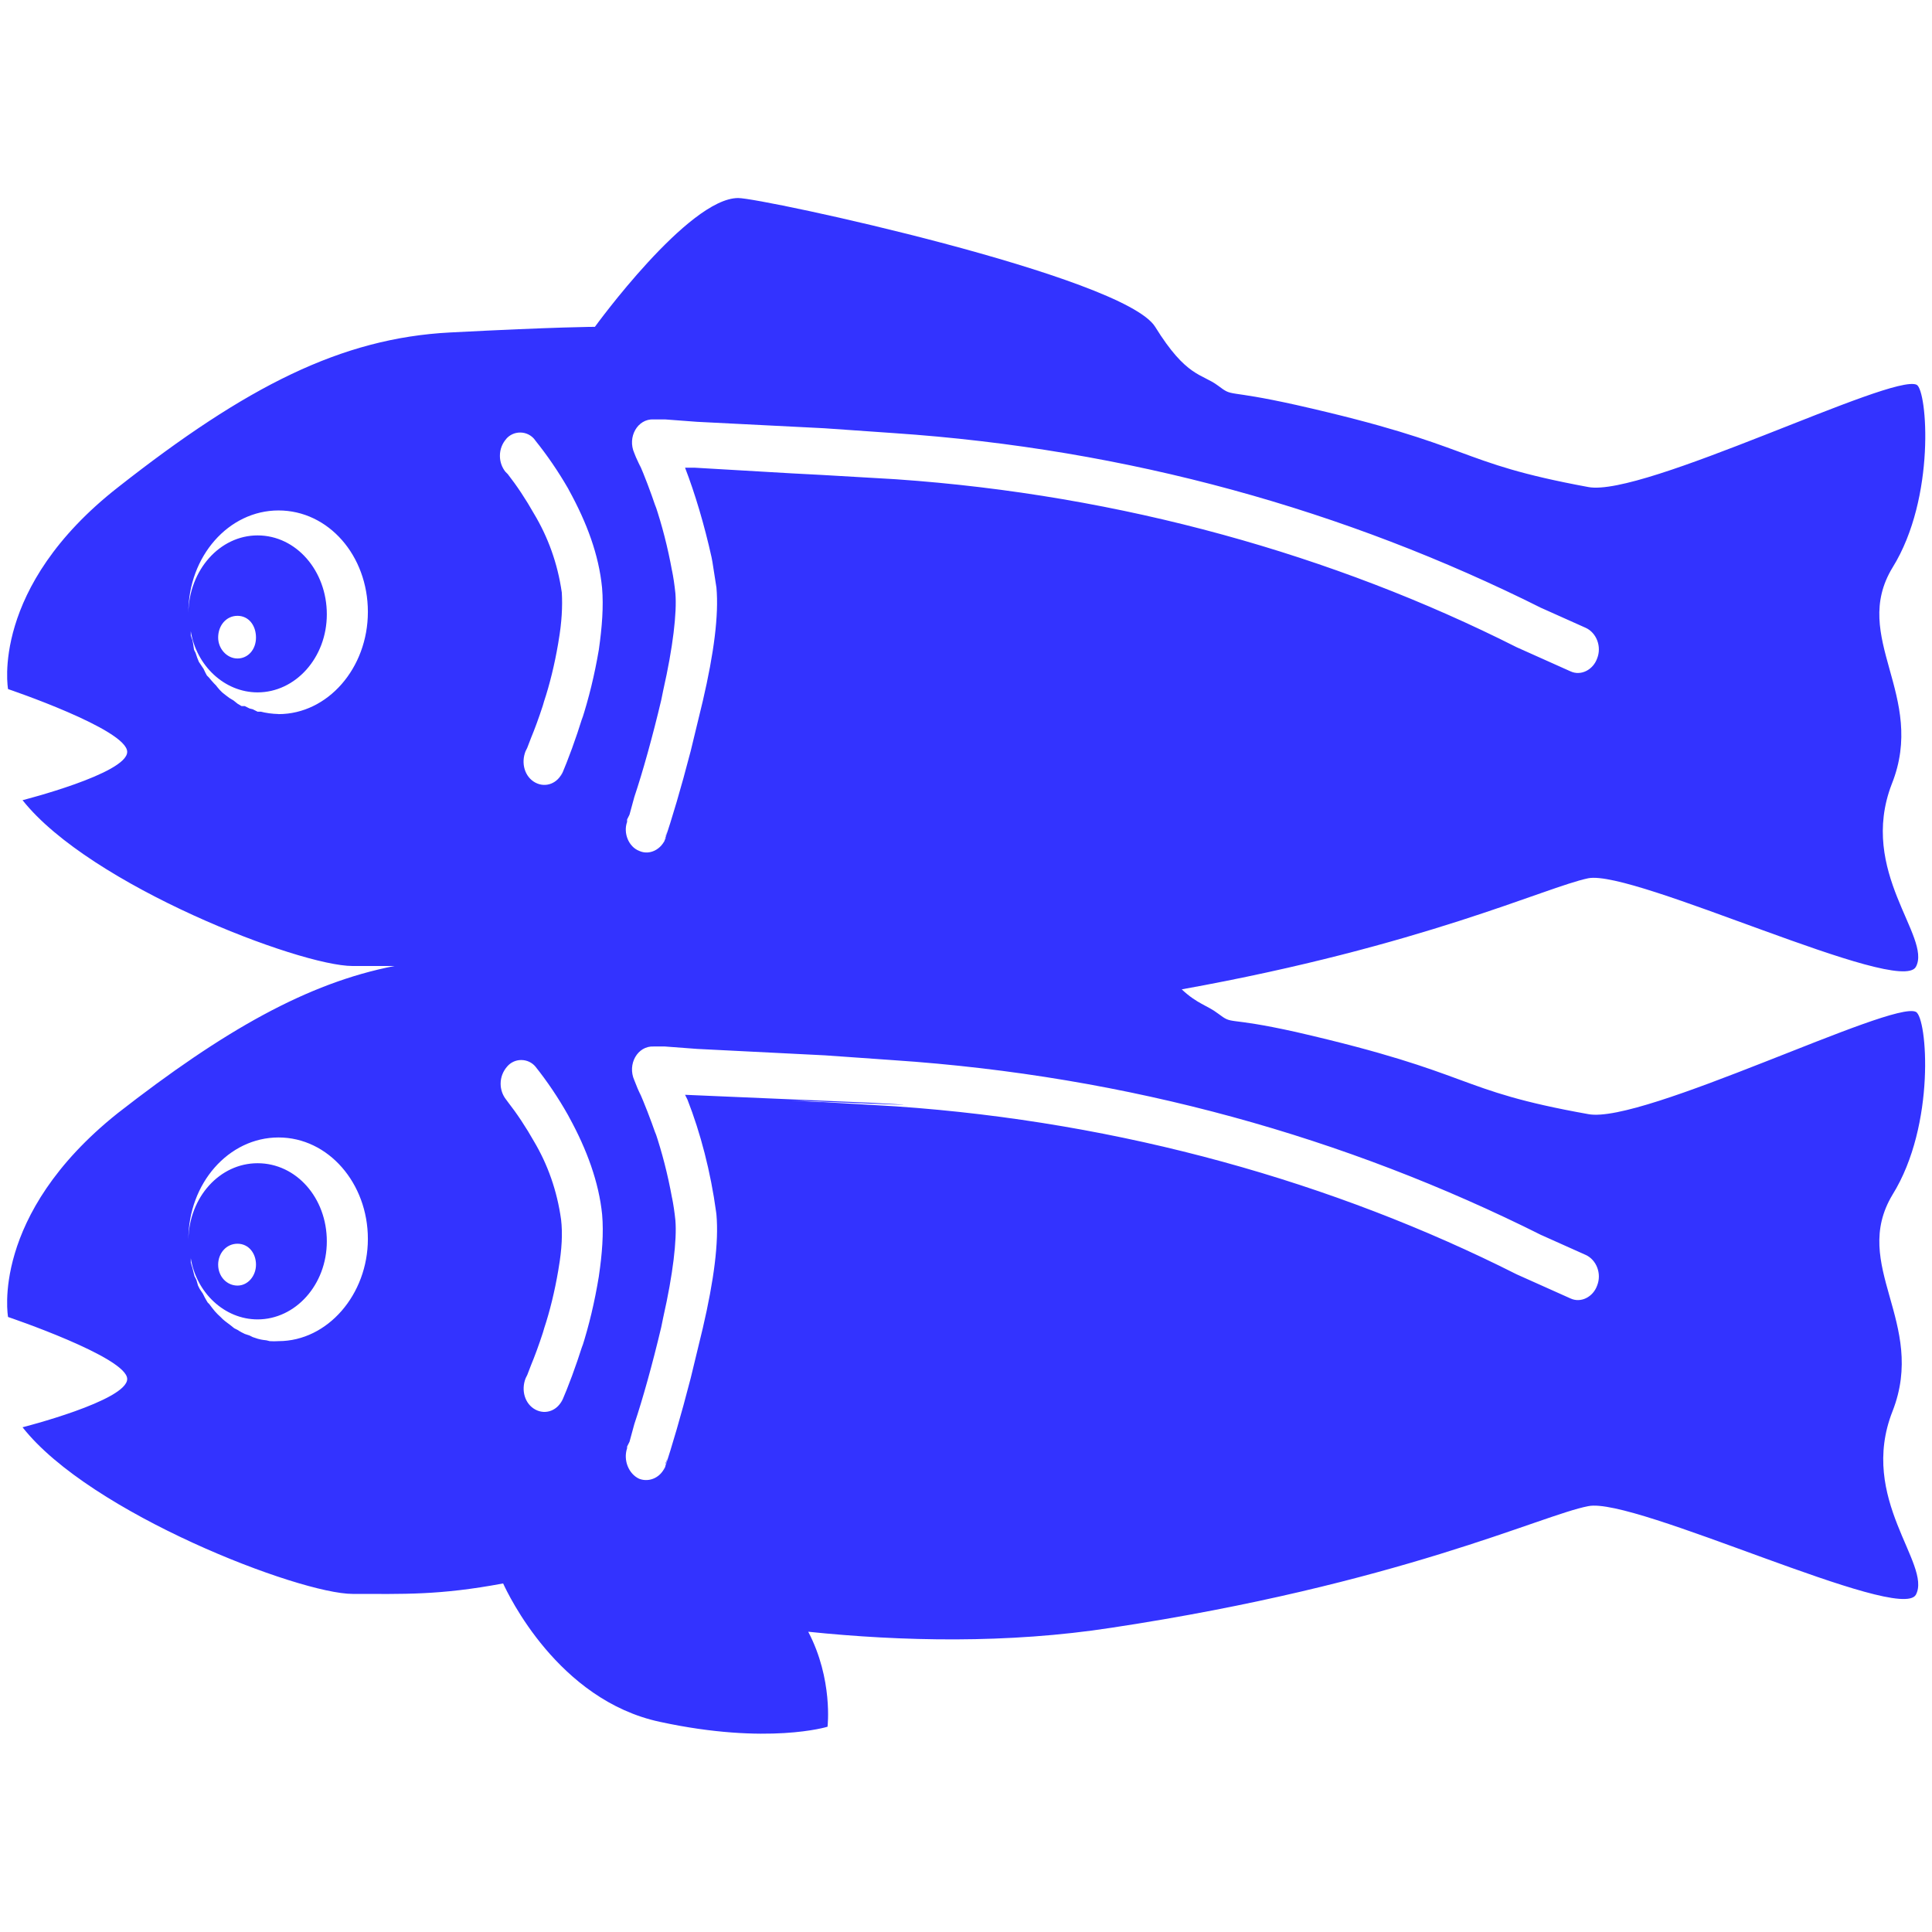<!-- Generated by IcoMoon.io -->
<svg version="1.1" xmlns="http://www.w3.org/2000/svg" width="24" height="24" viewBox="0 0 24 24">
<title>glitch</title>
<path fill="#33f" d="M23.8 12.57c-0.29-0.15-3.4 1.4-4.070 1.27-1.68-0.3-1.37-0.5-3.63-1.020-0.9-0.2-0.77-0.080-0.97-0.23-0.13-0.1-0.26-0.12-0.45-0.3 3-0.54 4.52-1.27 5.050-1.38 0.57-0.11 3.87 1.47 4.070 1.1s-0.72-1.18-0.3-2.27c0.44-1.1-0.52-1.82 0.010-2.69 0.54-0.87 0.43-2.2 0.3-2.27-0.3-0.15-3.4 1.4-4.080 1.27-1.68-0.31-1.37-0.51-3.63-1.020-0.9-0.2-0.77-0.090-0.97-0.24s-0.39-0.1-0.78-0.73-4.88-1.6-5.18-1.6c-0.62 0-1.78 1.6-1.78 1.6s-0.45 0-1.8 0.070-2.53 0.67-4.12 1.92c-1.6 1.25-1.37 2.51-1.37 2.51s1.48 0.5 1.48 0.78c0 0.27-1.3 0.6-1.3 0.6 0.84 1.060 3.44 2.060 4.1 2.060h0.52c-1.080 0.21-2.12 0.8-3.44 1.83-1.59 1.27-1.36 2.53-1.36 2.53s1.48 0.5 1.48 0.77-1.3 0.6-1.3 0.6c0.84 1.070 3.44 2.070 4.1 2.070 0.63 0 1.070 0.020 1.87-0.13 0.060 0.13 0.68 1.45 1.95 1.72 1.34 0.29 2.080 0.060 2.080 0.060s0.070-0.59-0.24-1.18c1.16 0.12 2.48 0.15 3.77-0.050 3.57-0.54 5.34-1.4 5.92-1.51 0.57-0.12 3.87 1.46 4.070 1.1 0.2-0.38-0.72-1.19-0.29-2.28 0.43-1.1-0.53-1.81 0-2.69 0.54-0.87 0.43-2.2 0.29-2.27zM3.46 8.87c-0.079-0.002-0.154-0.012-0.227-0.031l0.007 0.002h-0.040c-0.035-0.017-0.055-0.027-0.074-0.037l0.014 0.007-0.040-0.010-0.060-0.030h-0.040c-0.020-0.011-0.036-0.021-0.052-0.031l0.002 0.001-0.050-0.040-0.050-0.030-0.040-0.030c-0.019-0.015-0.036-0.028-0.052-0.041l0.002 0.001-0.030-0.030c-0.016-0.018-0.033-0.038-0.048-0.058l-0.002-0.002-0.020-0.020c-0.022-0.024-0.045-0.050-0.067-0.077l-0.003-0.003-0.020-0.020c-0.011-0.020-0.025-0.046-0.037-0.073l-0.003-0.007-0.060-0.090c-0.008-0.022-0.015-0.039-0.022-0.055l0.002 0.005-0.020-0.060-0.020-0.040c-0.003-0.014-0.006-0.038-0.009-0.062l-0.001-0.008-0.010-0.050c-0.006-0.014-0.013-0.034-0.019-0.055l-0.001-0.005v-0.050c0.070 0.43 0.42 0.76 0.83 0.76 0.47 0 0.86-0.43 0.86-0.97s-0.38-0.98-0.86-0.98c-0.47 0-0.85 0.43-0.86 0.96 0-0.7 0.5-1.27 1.12-1.27s1.11 0.56 1.11 1.26-0.5 1.27-1.11 1.27zM2.71 7.92c0-0.15 0.1-0.27 0.24-0.27s0.23 0.12 0.23 0.27-0.1 0.26-0.23 0.26-0.24-0.12-0.24-0.26zM3.46 16.66c-0.016 0.001-0.036 0.002-0.055 0.002s-0.039-0.001-0.058-0.002l0.003 0-0.040-0.010c-0.028-0.003-0.052-0.006-0.075-0.011l0.005 0.001-0.040-0.010-0.060-0.020-0.040-0.020c-0.024-0.007-0.044-0.014-0.064-0.021l0.004 0.001-0.040-0.020c-0.020-0.011-0.037-0.021-0.053-0.032l0.003 0.002-0.040-0.020-0.050-0.040-0.040-0.030c-0.019-0.014-0.035-0.027-0.051-0.041l0.001 0.001-0.030-0.030c-0.025-0.022-0.048-0.045-0.069-0.069l-0.001-0.001c-0.022-0.026-0.045-0.056-0.067-0.086l-0.003-0.004-0.020-0.020c-0.011-0.018-0.025-0.041-0.037-0.064l-0.003-0.006-0.020-0.040c-0.011-0.015-0.024-0.035-0.037-0.055l-0.003-0.005-0.020-0.040-0.020-0.070-0.020-0.040c0.002 0.013-0.005-0.011-0.011-0.034l-0.009-0.036-0.010-0.040c-0.006-0.018-0.013-0.041-0.019-0.065l-0.001-0.005v-0.050c0.070 0.43 0.42 0.76 0.83 0.76 0.47 0 0.86-0.43 0.86-0.97s-0.38-0.97-0.86-0.97c-0.47 0-0.85 0.42-0.86 0.95 0-0.7 0.5-1.27 1.12-1.27s1.11 0.57 1.11 1.26-0.5 1.27-1.11 1.27zM2.71 15.71c0-0.14 0.1-0.26 0.24-0.26s0.23 0.12 0.23 0.26-0.1 0.26-0.23 0.26-0.24-0.11-0.24-0.26zM7.79 10.21v-0.030l0.030-0.060 0.060-0.22c0.103-0.306 0.227-0.751 0.334-1.203l0.026-0.127c0.12-0.53 0.17-0.96 0.15-1.2-0.011-0.107-0.025-0.199-0.043-0.289l0.003 0.019c-0.056-0.309-0.126-0.574-0.212-0.832l0.012 0.042c-0.076-0.224-0.14-0.39-0.21-0.553l0.020 0.053-0.060-0.13-0.020-0.050c-0.090-0.2 0.040-0.43 0.24-0.42h0.14l0.4 0.030 1.58 0.080 0.86 0.060c2.92 0.197 5.62 0.958 8.052 2.175l-0.122-0.055 0.67 0.3c0.13 0.060 0.2 0.23 0.14 0.38-0.050 0.14-0.2 0.22-0.33 0.16l-0.67-0.3c-2.263-1.142-4.907-1.892-7.705-2.086l-0.065-0.004-0.86-0.050-0.38-0.020-1.2-0.070h-0.12c0.123 0.319 0.24 0.71 0.329 1.112l0.011 0.058 0.050 0.32c0.030 0.34-0.030 0.81-0.17 1.41l-0.15 0.62c-0.126 0.483-0.225 0.813-0.333 1.14l0.043-0.15-0.020 0.060c-0 0.005-0.001 0.010-0.001 0.015s0 0.011 0.001 0.016l-0-0.001c-0.050 0.14-0.2 0.22-0.33 0.16-0.13-0.050-0.2-0.22-0.15-0.36zM6.29 5.45c0.042-0.048 0.104-0.077 0.172-0.077 0.077 0 0.146 0.038 0.187 0.097l0 0.001c0.146 0.181 0.285 0.384 0.408 0.597l0.012 0.023c0.22 0.4 0.37 0.8 0.41 1.21 0.020 0.23 0 0.49-0.040 0.77-0.055 0.323-0.125 0.603-0.212 0.874l0.012-0.044c-0.091 0.292-0.176 0.521-0.27 0.744l0.020-0.054c-0.060 0.14-0.21 0.2-0.34 0.13s-0.18-0.24-0.12-0.39l0.020-0.040 0.050-0.13c0.040-0.095 0.095-0.244 0.144-0.395l0.016-0.055c0.069-0.207 0.131-0.459 0.175-0.718l0.005-0.032c0.040-0.23 0.050-0.43 0.040-0.6-0.052-0.364-0.172-0.691-0.347-0.982l0.007 0.012c-0.108-0.191-0.217-0.355-0.337-0.509l0.007 0.009-0.030-0.030c-0.043-0.054-0.069-0.123-0.069-0.199 0-0.081 0.030-0.155 0.080-0.211l-0 0zM7.44 15.85c-0.054 0.329-0.123 0.616-0.212 0.894l0.012-0.044c-0.092 0.288-0.176 0.514-0.271 0.734l0.021-0.054c-0.060 0.14-0.21 0.2-0.34 0.13s-0.18-0.24-0.12-0.39l0.020-0.040 0.050-0.13c0.040-0.095 0.095-0.244 0.144-0.395l0.016-0.055c0.069-0.207 0.131-0.459 0.175-0.718l0.005-0.032c0.040-0.23 0.050-0.43 0.030-0.6-0.050-0.36-0.166-0.684-0.337-0.972l0.007 0.012c-0.108-0.191-0.217-0.355-0.337-0.509l0.007 0.009-0.030-0.040c-0.038-0.052-0.061-0.117-0.061-0.188 0-0.082 0.031-0.156 0.081-0.213l-0 0c0.042-0.050 0.105-0.081 0.175-0.081s0.133 0.031 0.175 0.080l0 0c0.147 0.184 0.286 0.39 0.408 0.607l0.012 0.023c0.22 0.4 0.37 0.81 0.41 1.21 0.020 0.23 0 0.49-0.040 0.76zM19.84 15.97c-0.050 0.14-0.2 0.22-0.33 0.16l-0.67-0.3c-2.263-1.142-4.907-1.892-7.705-2.086l-0.065-0.004-0.85-0.050h-0.050l-0.34-0.020c1.906 0.079 1.448 0.054 0.989 0.029l-2.309-0.099 0.030 0.060c0.162 0.414 0.288 0.896 0.356 1.397l0.004 0.033c0.030 0.34-0.030 0.81-0.17 1.41l-0.15 0.62c-0.126 0.486-0.225 0.82-0.332 1.151l0.042-0.151-0.020 0.050c-0 0.005-0.001 0.010-0.001 0.015s0 0.011 0.001 0.016l-0-0.001c-0.050 0.15-0.2 0.22-0.33 0.17-0.13-0.060-0.2-0.23-0.15-0.38v-0.020l0.030-0.060 0.060-0.22c0.103-0.306 0.227-0.751 0.334-1.203l0.026-0.127c0.12-0.53 0.17-0.96 0.15-1.2-0.011-0.107-0.025-0.199-0.043-0.289l0.003 0.019c-0.056-0.309-0.126-0.574-0.212-0.832l0.012 0.042c-0.077-0.22-0.141-0.382-0.21-0.542l0.020 0.052-0.040-0.090-0.040-0.1c-0.090-0.2 0.040-0.43 0.24-0.42h0.14l0.4 0.030 1.59 0.080 0.85 0.060c2.92 0.196 5.62 0.957 8.052 2.175l-0.122-0.055 0.67 0.3c0.13 0.060 0.2 0.23 0.14 0.38z"></path>
</svg>
